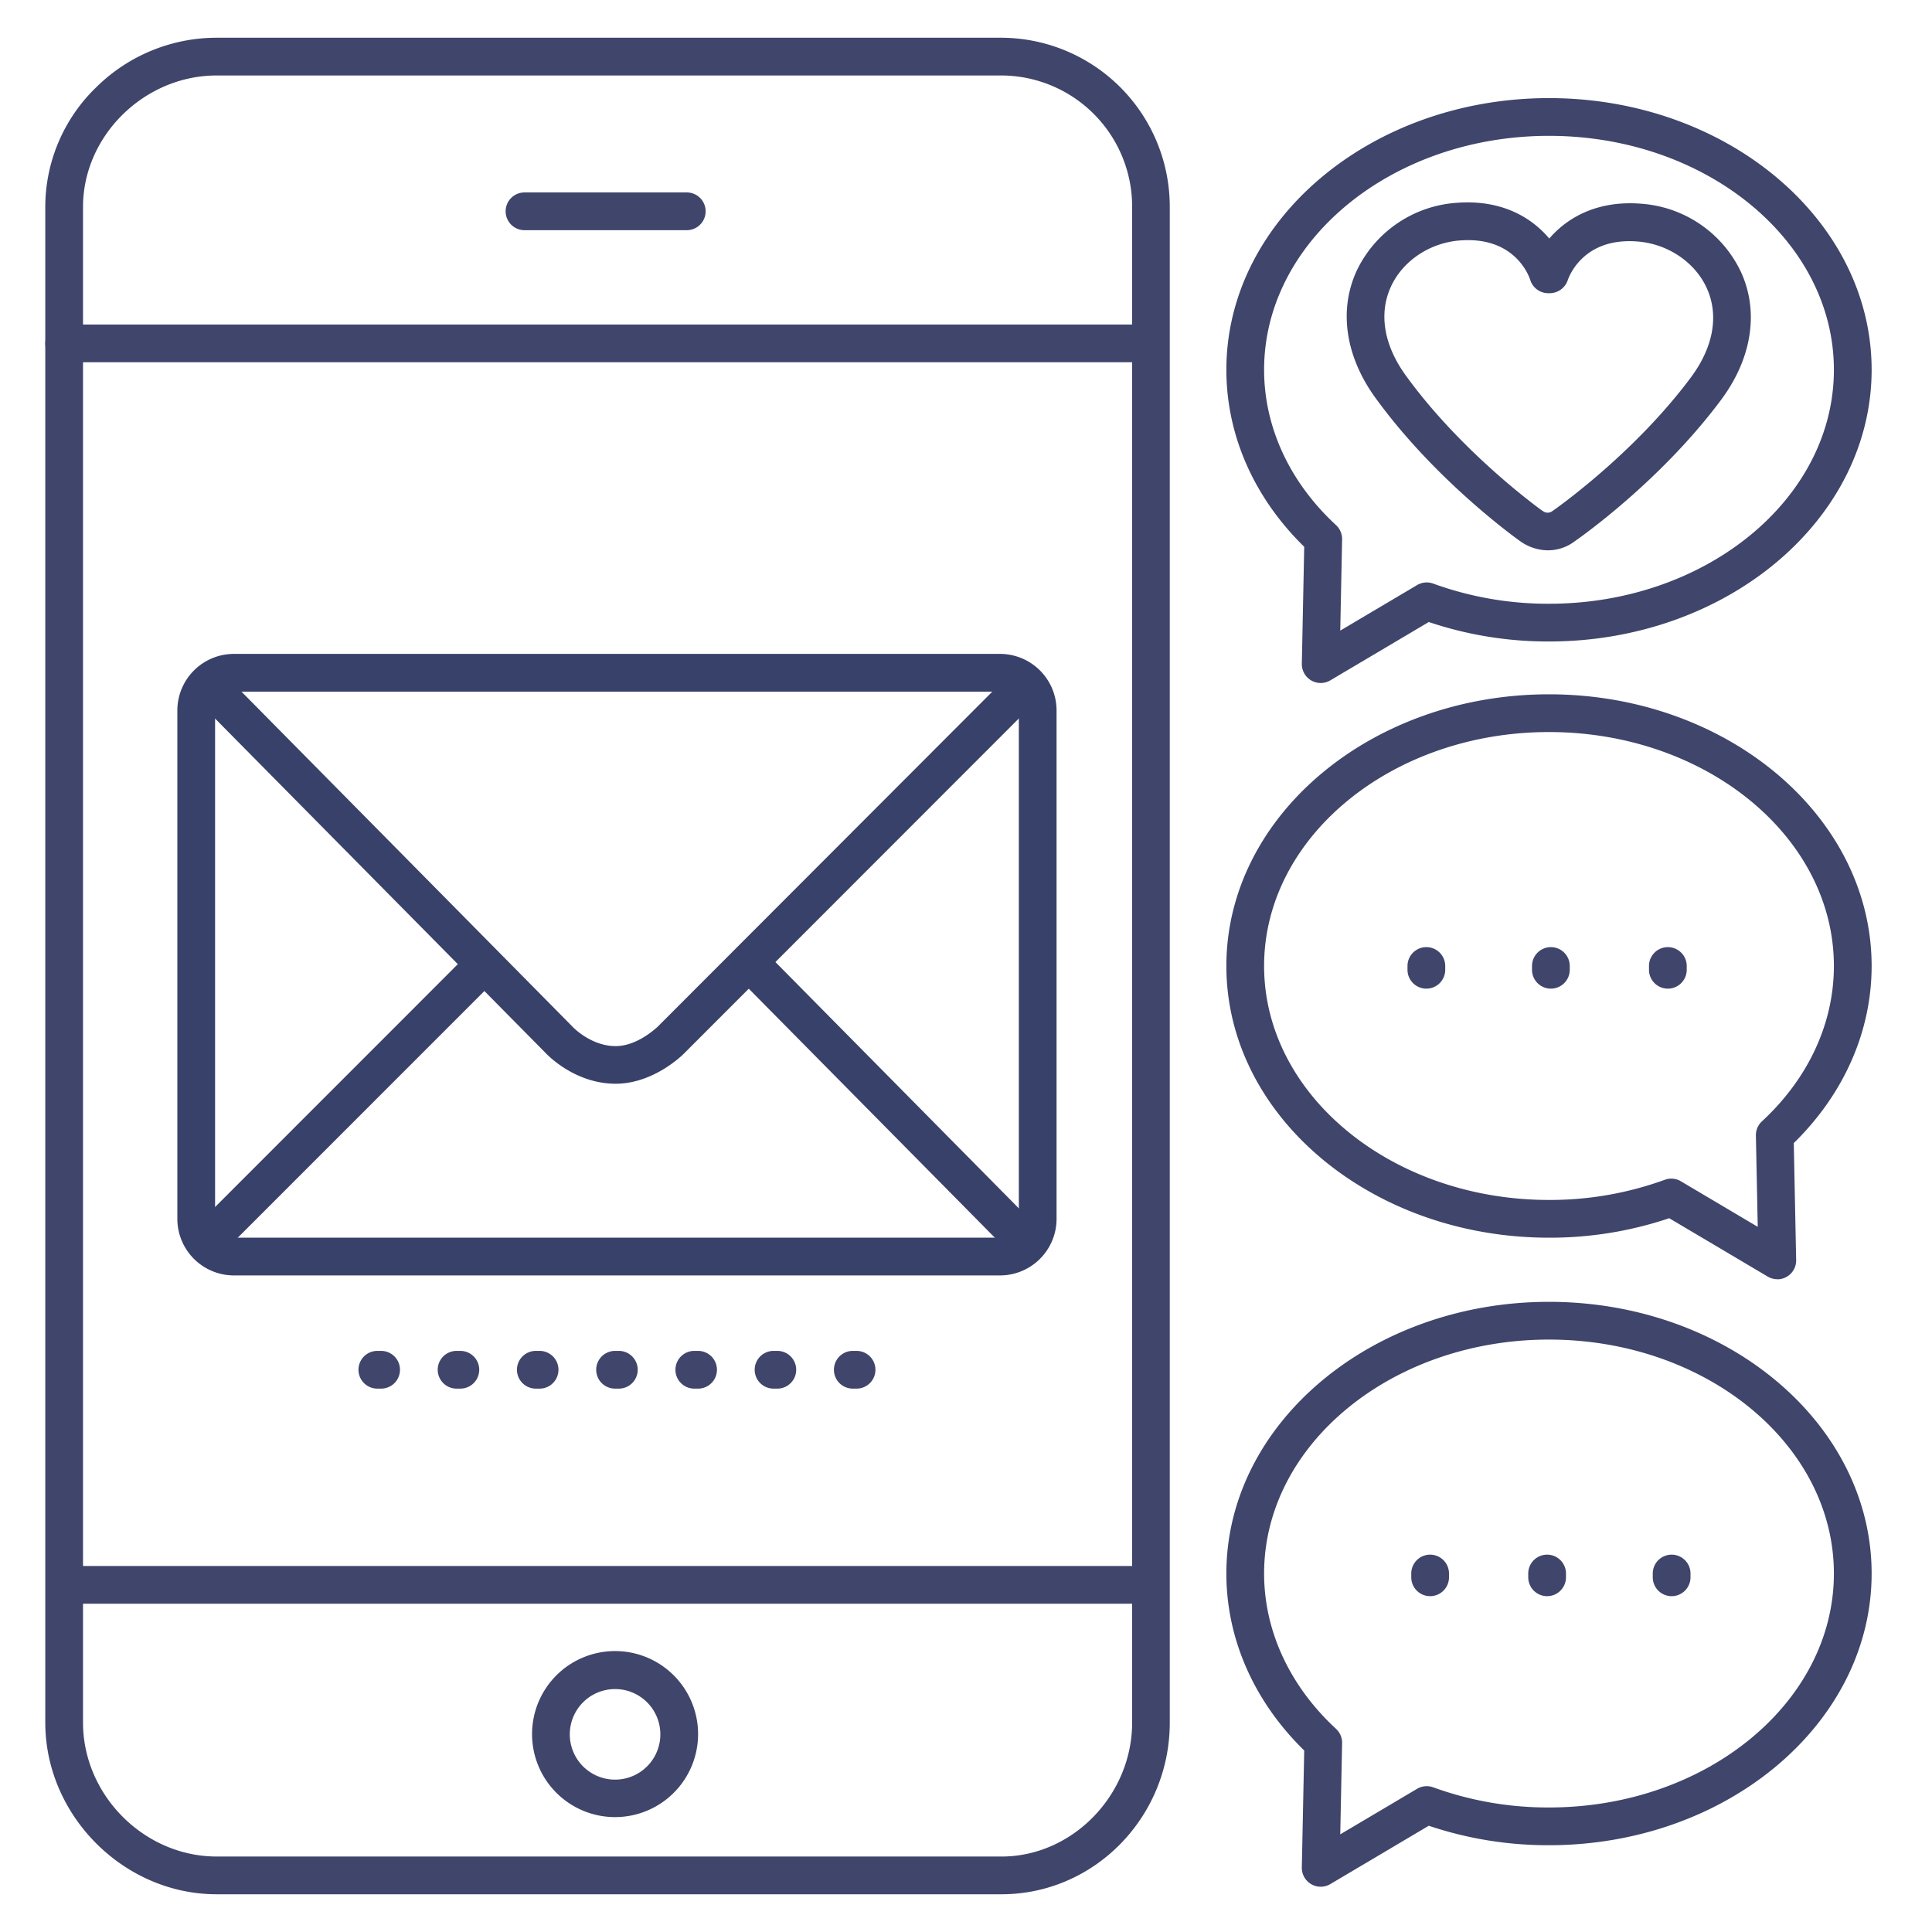 <?xml version="1.0" ?><svg viewBox="0 0 512 512" xmlns="http://www.w3.org/2000/svg"><defs><style>.cls-1{fill:#3f456b;}.cls-2{fill:#384169;}</style></defs><title/><g id="Lines"><path class="cls-1" d="M303,96H17a5,5,0,0,1,0-10H303a5,5,0,0,1,0,10Z"/><path class="cls-1" d="M303,425H20a5,5,0,0,1,0-10H303a5,5,0,0,1,0,10Z"/><path class="cls-1" d="M265.4,502h-208C32.8,502,12,481.16,12,456.49V54.84A44.13,44.13,0,0,1,25.5,23.13,45.4,45.4,0,0,1,57.43,10h208A44.78,44.78,0,0,1,310,54.84V456.49C310,481.58,290,502,265.4,502ZM57.43,20C38.23,20,22,36,22,54.84V456.49C22,475.74,38.23,492,57.43,492h208c18.76,0,34.6-16.26,34.6-35.51V54.84A34.76,34.76,0,0,0,265.4,20Z"/><path class="cls-1" d="M163,481.55a22,22,0,1,1,22-22A22,22,0,0,1,163,481.55Zm0-33.93a12,12,0,1,0,12,12A12,12,0,0,0,163,447.62Z"/><path class="cls-1" d="M182,61H139a5,5,0,0,1,0-10h43a5,5,0,0,1,0,10Z"/><path class="cls-2" d="M163.15,287.2c-10.43,0-17.58-7.12-18.49-8.08L51.64,185a5,5,0,0,1,7.12-7l93.17,94.29s4.75,4.94,11.22,4.94c5.88,0,10.91-5,11-5L268.26,178a5,5,0,0,1,7.07,7.07l-94.1,94.16C181,279.46,173.3,287.2,163.15,287.2Z"/><path class="cls-2" d="M55,333.94a5,5,0,0,1-3.53-8.54l72.47-72.5A5,5,0,1,1,131,260L58.54,332.47A5,5,0,0,1,55,333.94Z"/><path class="cls-2" d="M271.6,333.94a5,5,0,0,1-3.56-1.49l-72.43-73.29a5,5,0,0,1,7.12-7l72.43,73.29a5,5,0,0,1-3.56,8.52Z"/><path class="cls-2" d="M265,338H62a15,15,0,0,1-15-15V188.29a15,15,0,0,1,15-15H265a15,15,0,0,1,15,15V323A15,15,0,0,1,265,338ZM62,183.29a5,5,0,0,0-5,5V323a5,5,0,0,0,5,5H265a5,5,0,0,0,5-5V188.29a5,5,0,0,0-5-5Z"/><path class="cls-1" d="M410.28,145.84a12.79,12.79,0,0,1-7.5-2.48c-1.82-1.3-22.72-16.44-38.33-38-7.94-11-9.72-23.26-4.87-33.7a31.73,31.73,0,0,1,26.6-17.92c12-.89,19.85,4.07,24.39,9.48C415.18,57.85,423.1,53,435.09,54a31.73,31.73,0,0,1,26.37,18.26c4.71,10.49,2.78,22.75-5.3,33.63-16,21.52-37.25,36.45-38.85,37.56A11.73,11.73,0,0,1,410.28,145.84Zm-1.43-10.43a2.06,2.06,0,0,0,2.59,0l.14-.09h0c.21-.15,21.3-14.82,36.55-35.34,5.94-8,7.44-16.37,4.21-23.57-3.07-6.82-10.18-11.69-18.13-12.39-14.42-1.27-18.34,9.05-18.74,10.23a5.07,5.07,0,0,1-4.75,3.45h-.43a5,5,0,0,1-4.77-3.55c-.37-1.14-4.16-11.54-18.59-10.43-8,.6-15.13,5.38-18.28,12.16-3.33,7.16-1.94,15.55,3.9,23.63,15,20.71,35.9,35.64,36.11,35.79S408.76,135.33,408.85,135.41Z"/><path class="cls-1" d="M411,262a5,5,0,0,1-5-5v-1a5,5,0,0,1,10,0v1A5,5,0,0,1,411,262Z"/><path class="cls-1" d="M378,262a5,5,0,0,1-5-5v-1a5,5,0,0,1,10,0v1A5,5,0,0,1,378,262Z"/><path class="cls-1" d="M442,262a5,5,0,0,1-5-5v-1a5,5,0,0,1,10,0v1A5,5,0,0,1,442,262Z"/><path class="cls-1" d="M410,423a5,5,0,0,1-5-5v-1a5,5,0,0,1,10,0v1A5,5,0,0,1,410,423Z"/><path class="cls-1" d="M443,423a5,5,0,0,1-5-5v-1a5,5,0,0,1,10,0v1A5,5,0,0,1,443,423Z"/><path class="cls-1" d="M379,423a5,5,0,0,1-5-5v-1a5,5,0,0,1,10,0v1A5,5,0,0,1,379,423Z"/><path class="cls-1" d="M471,339a5,5,0,0,1-2.55-.7l-26.09-15.46A99,99,0,0,1,410.5,328c-47.14,0-85.5-32.3-85.5-72s38.36-72,85.5-72S496,216.3,496,256c0,17.3-7.31,33.88-20.63,46.93l.63,31a5,5,0,0,1-5,5.1Zm-28.1-26.65a5,5,0,0,1,2.55.7l20.37,12.07-.49-24.19a5,5,0,0,1,1.61-3.77C479.23,285.8,486,271.18,486,256c0-34.19-33.87-62-75.5-62S335,221.81,335,256s33.87,62,75.5,62a89,89,0,0,0,30.68-5.34A4.88,4.88,0,0,1,442.9,312.35Z"/><path class="cls-1" d="M350,500a5,5,0,0,1-5-5.1l.63-31C332.31,450.88,325,434.3,325,417c0-39.7,38.36-72,85.5-72S496,377.3,496,417s-38.36,72-85.5,72a99,99,0,0,1-31.86-5.16L352.55,499.3A5,5,0,0,1,350,500Zm60.5-145c-41.63,0-75.5,27.81-75.5,62,0,15.18,6.77,29.8,19.06,41.16a5,5,0,0,1,1.61,3.77l-.49,24.19,20.37-12.07a5,5,0,0,1,4.27-.39A89,89,0,0,0,410.5,479c41.63,0,75.5-27.81,75.5-62S452.13,355,410.5,355Z"/><path class="cls-1" d="M350,181a5,5,0,0,1-5-5.1l.63-31C332.31,131.88,325,115.3,325,98c0-39.7,38.36-72,85.5-72S496,58.3,496,98s-38.36,72-85.5,72a99,99,0,0,1-31.86-5.16L352.55,180.3A5,5,0,0,1,350,181ZM410.5,36C368.87,36,335,63.81,335,98c0,15.18,6.77,29.8,19.06,41.16a5,5,0,0,1,1.61,3.77l-.49,24.19,20.37-12.07a5,5,0,0,1,4.27-.39A89,89,0,0,0,410.5,160c41.63,0,75.5-27.81,75.5-62S452.13,36,410.5,36Z"/></g><g id="Outline"><path class="cls-1" d="M227,368h-1a5,5,0,0,1,0-10h1a5,5,0,0,1,0,10Zm-21,0h-1a5,5,0,0,1,0-10h1a5,5,0,0,1,0,10Zm-21,0h-1a5,5,0,0,1,0-10h1a5,5,0,0,1,0,10Zm-21,0h-1a5,5,0,0,1,0-10h1a5,5,0,0,1,0,10Zm-21,0h-1a5,5,0,0,1,0-10h1a5,5,0,0,1,0,10Zm-21,0h-1a5,5,0,0,1,0-10h1a5,5,0,0,1,0,10Zm-21,0h-1a5,5,0,0,1,0-10h1a5,5,0,0,1,0,10Z"/></g></svg>